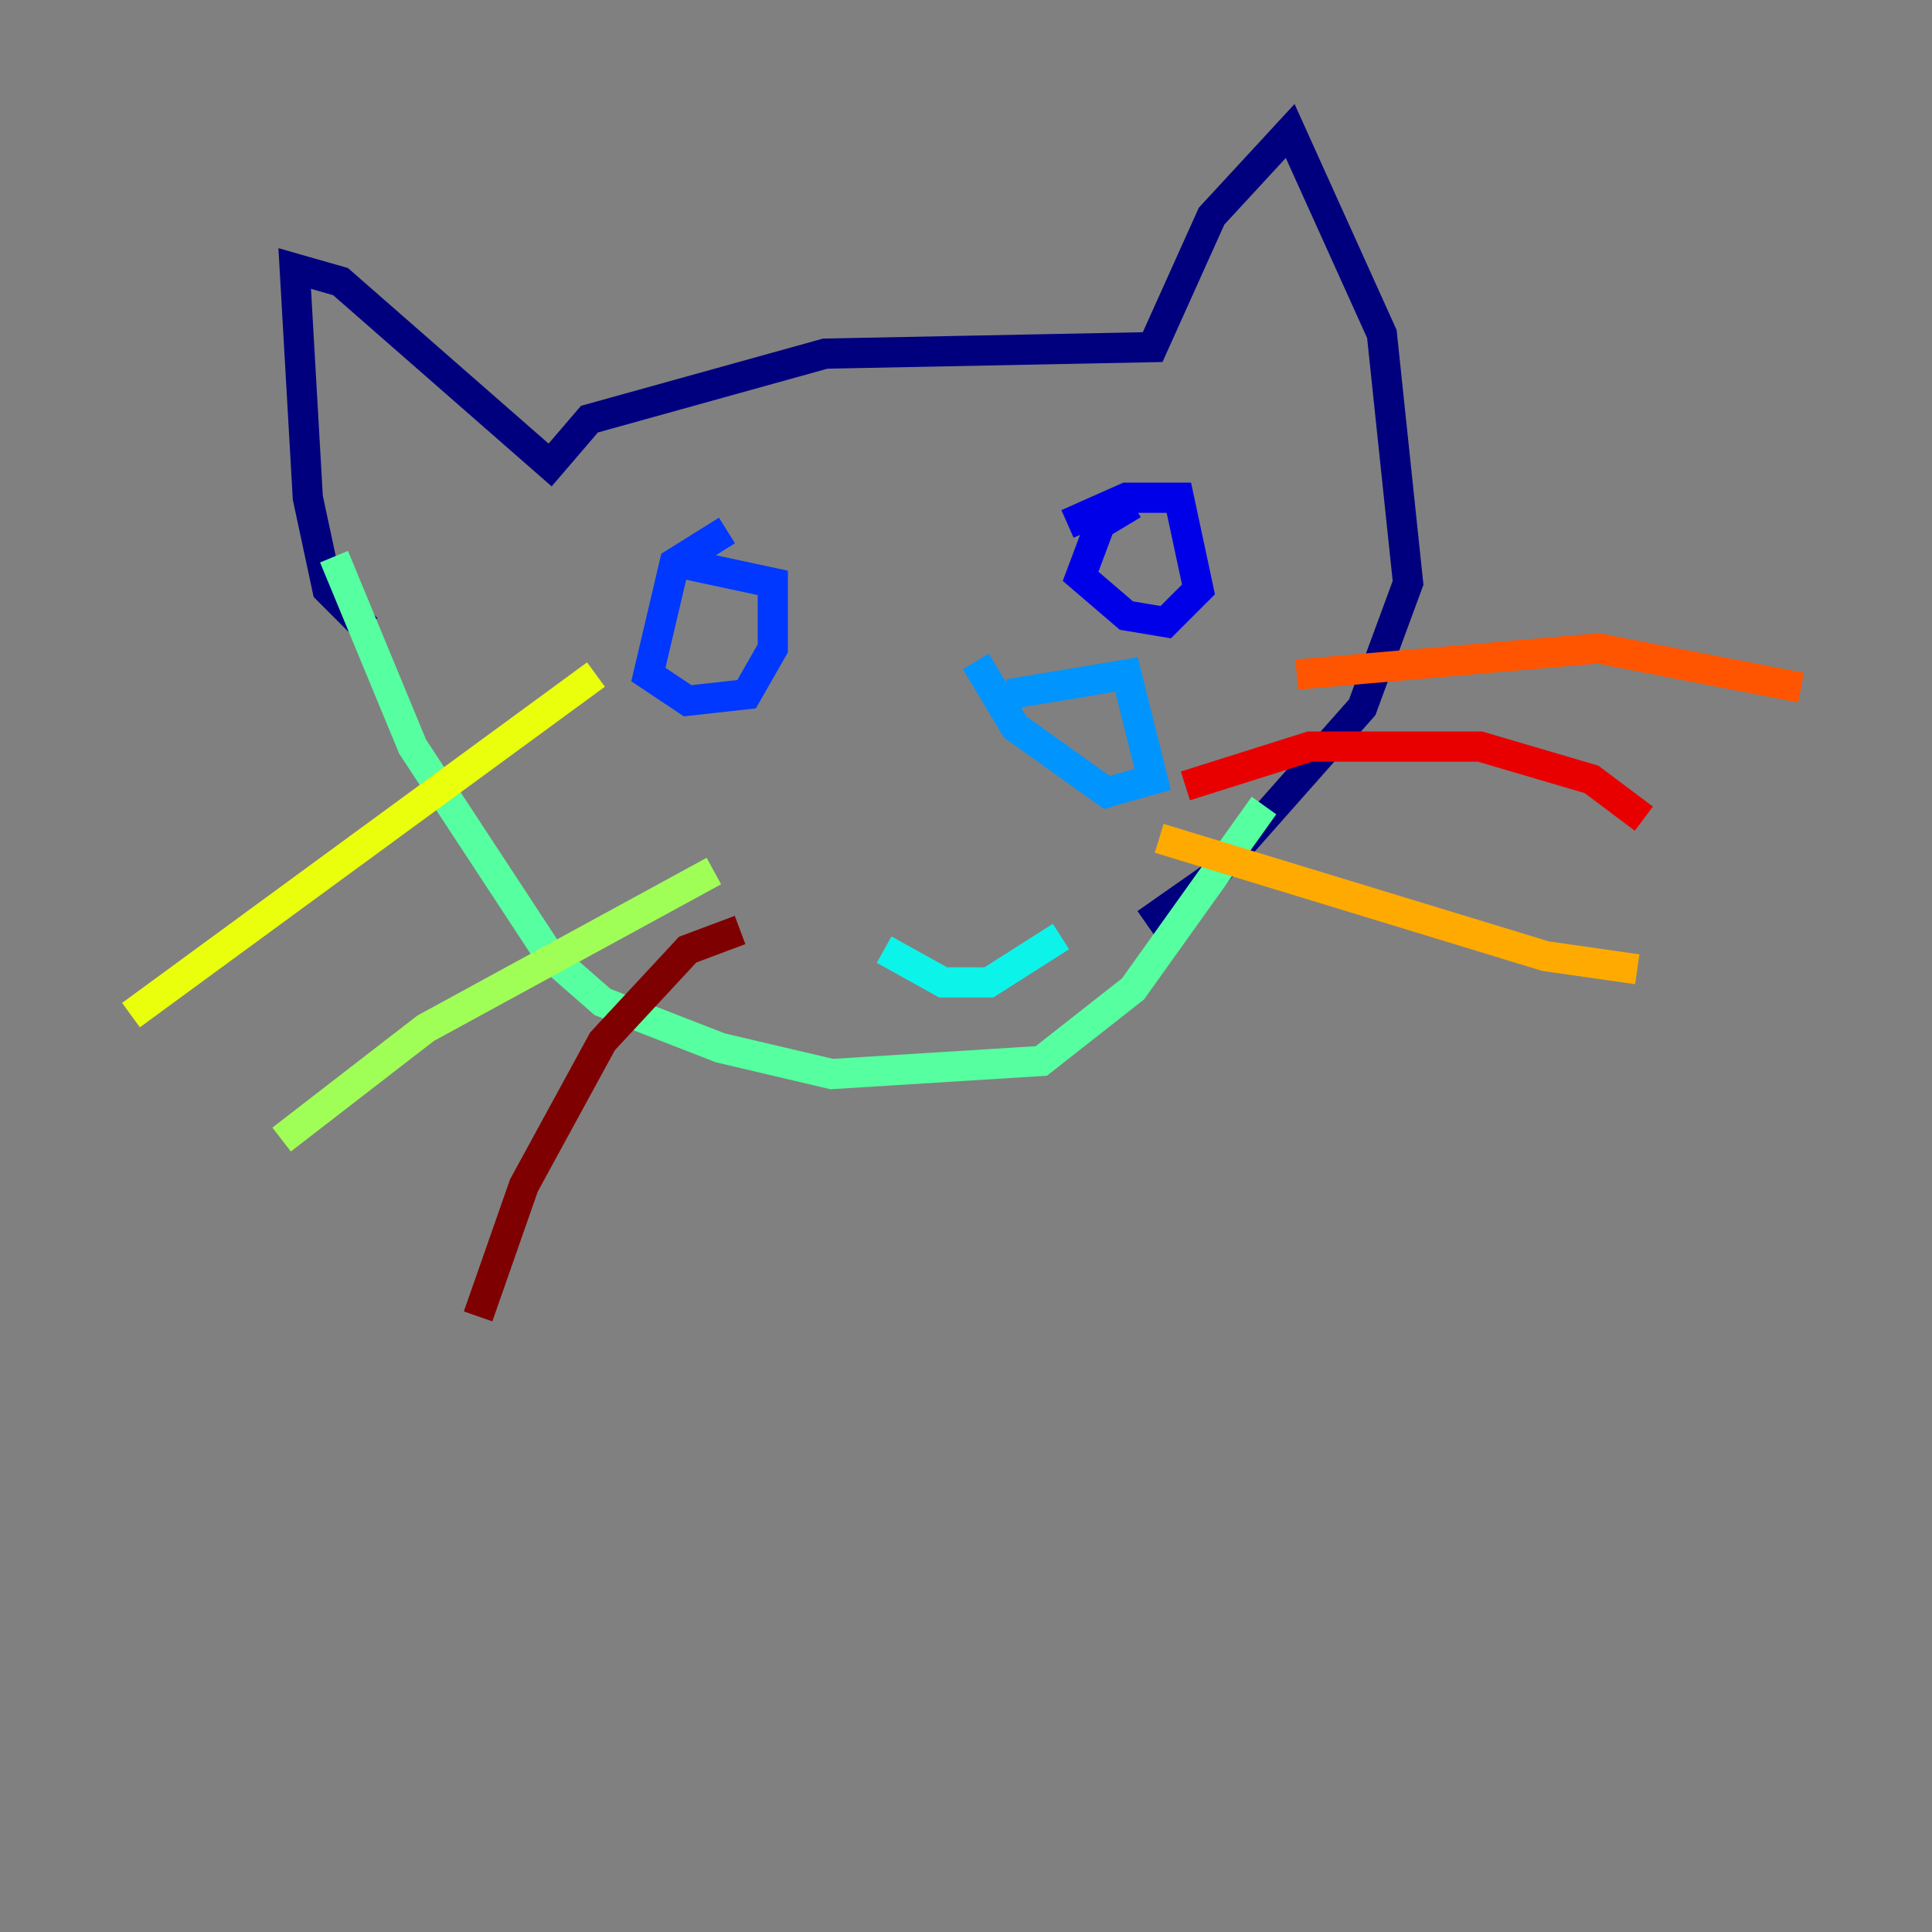 <?xml version="1.0" encoding="utf-8" ?>
<svg baseProfile="tiny" height="128" version="1.2" viewBox="0,0,128,128" width="128" xmlns="http://www.w3.org/2000/svg" xmlns:ev="http://www.w3.org/2001/xml-events" xmlns:xlink="http://www.w3.org/1999/xlink"><rect x="0" y="0" width="128" height="128" fill="#808080" stroke="none"/><defs /><polyline fill="none" points="24.298,41.654 21.695,39.051 20.393,32.976 19.525,17.79 22.563,18.658 36.447,30.807 39.051,27.77 54.671,23.43 76.366,22.997 80.271,14.319 85.478,8.678 91.552,22.129 93.288,38.617 90.251,46.861 80.271,58.142 75.932,61.18" stroke="#00007f" stroke-width="2" /><polyline fill="none" points="70.725,34.712 74.63,32.976 78.102,32.976 79.403,39.051 77.234,41.22 74.63,40.786 71.593,38.183 72.895,34.712 75.064,33.41" stroke="#0000e8" stroke-width="2" /><polyline fill="none" points="48.163,35.146 44.691,37.315 42.956,44.691 45.559,46.427 49.464,45.993 51.2,42.956 51.2,38.617 45.125,37.315" stroke="#0038ff" stroke-width="2" /><polyline fill="none" points="66.82,45.993 74.63,44.691 76.366,51.634 73.329,52.502 67.254,48.163 64.651,43.824" stroke="#0094ff" stroke-width="2" /><polyline fill="none" points="58.576,62.915 62.481,65.085 65.519,65.085 70.291,62.047" stroke="#0cf4ea" stroke-width="2" /><polyline fill="none" points="22.129,36.881 27.336,49.464 36.447,63.349 39.919,66.386 47.729,69.424 55.105,71.159 68.99,70.291 75.064,65.519 83.742,53.37" stroke="#56ffa0" stroke-width="2" /><polyline fill="none" points="47.295,57.709 28.203,68.122 18.658,75.498" stroke="#a0ff56" stroke-width="2" /><polyline fill="none" points="39.485,44.691 8.678,67.254" stroke="#eaff0c" stroke-width="2" /><polyline fill="none" points="76.8,55.539 102.4,63.349 108.475,64.217" stroke="#ffaa00" stroke-width="2" /><polyline fill="none" points="85.912,44.691 105.871,42.956 119.322,45.559" stroke="#ff5500" stroke-width="2" /><polyline fill="none" points="78.536,52.068 86.78,49.464 98.061,49.464 105.437,51.634 108.909,54.237" stroke="#e80000" stroke-width="2" /><polyline fill="none" points="49.031,61.614 45.559,62.915 39.919,68.99 34.712,78.536 31.675,87.214" stroke="#7f0000" stroke-width="2" /></svg>